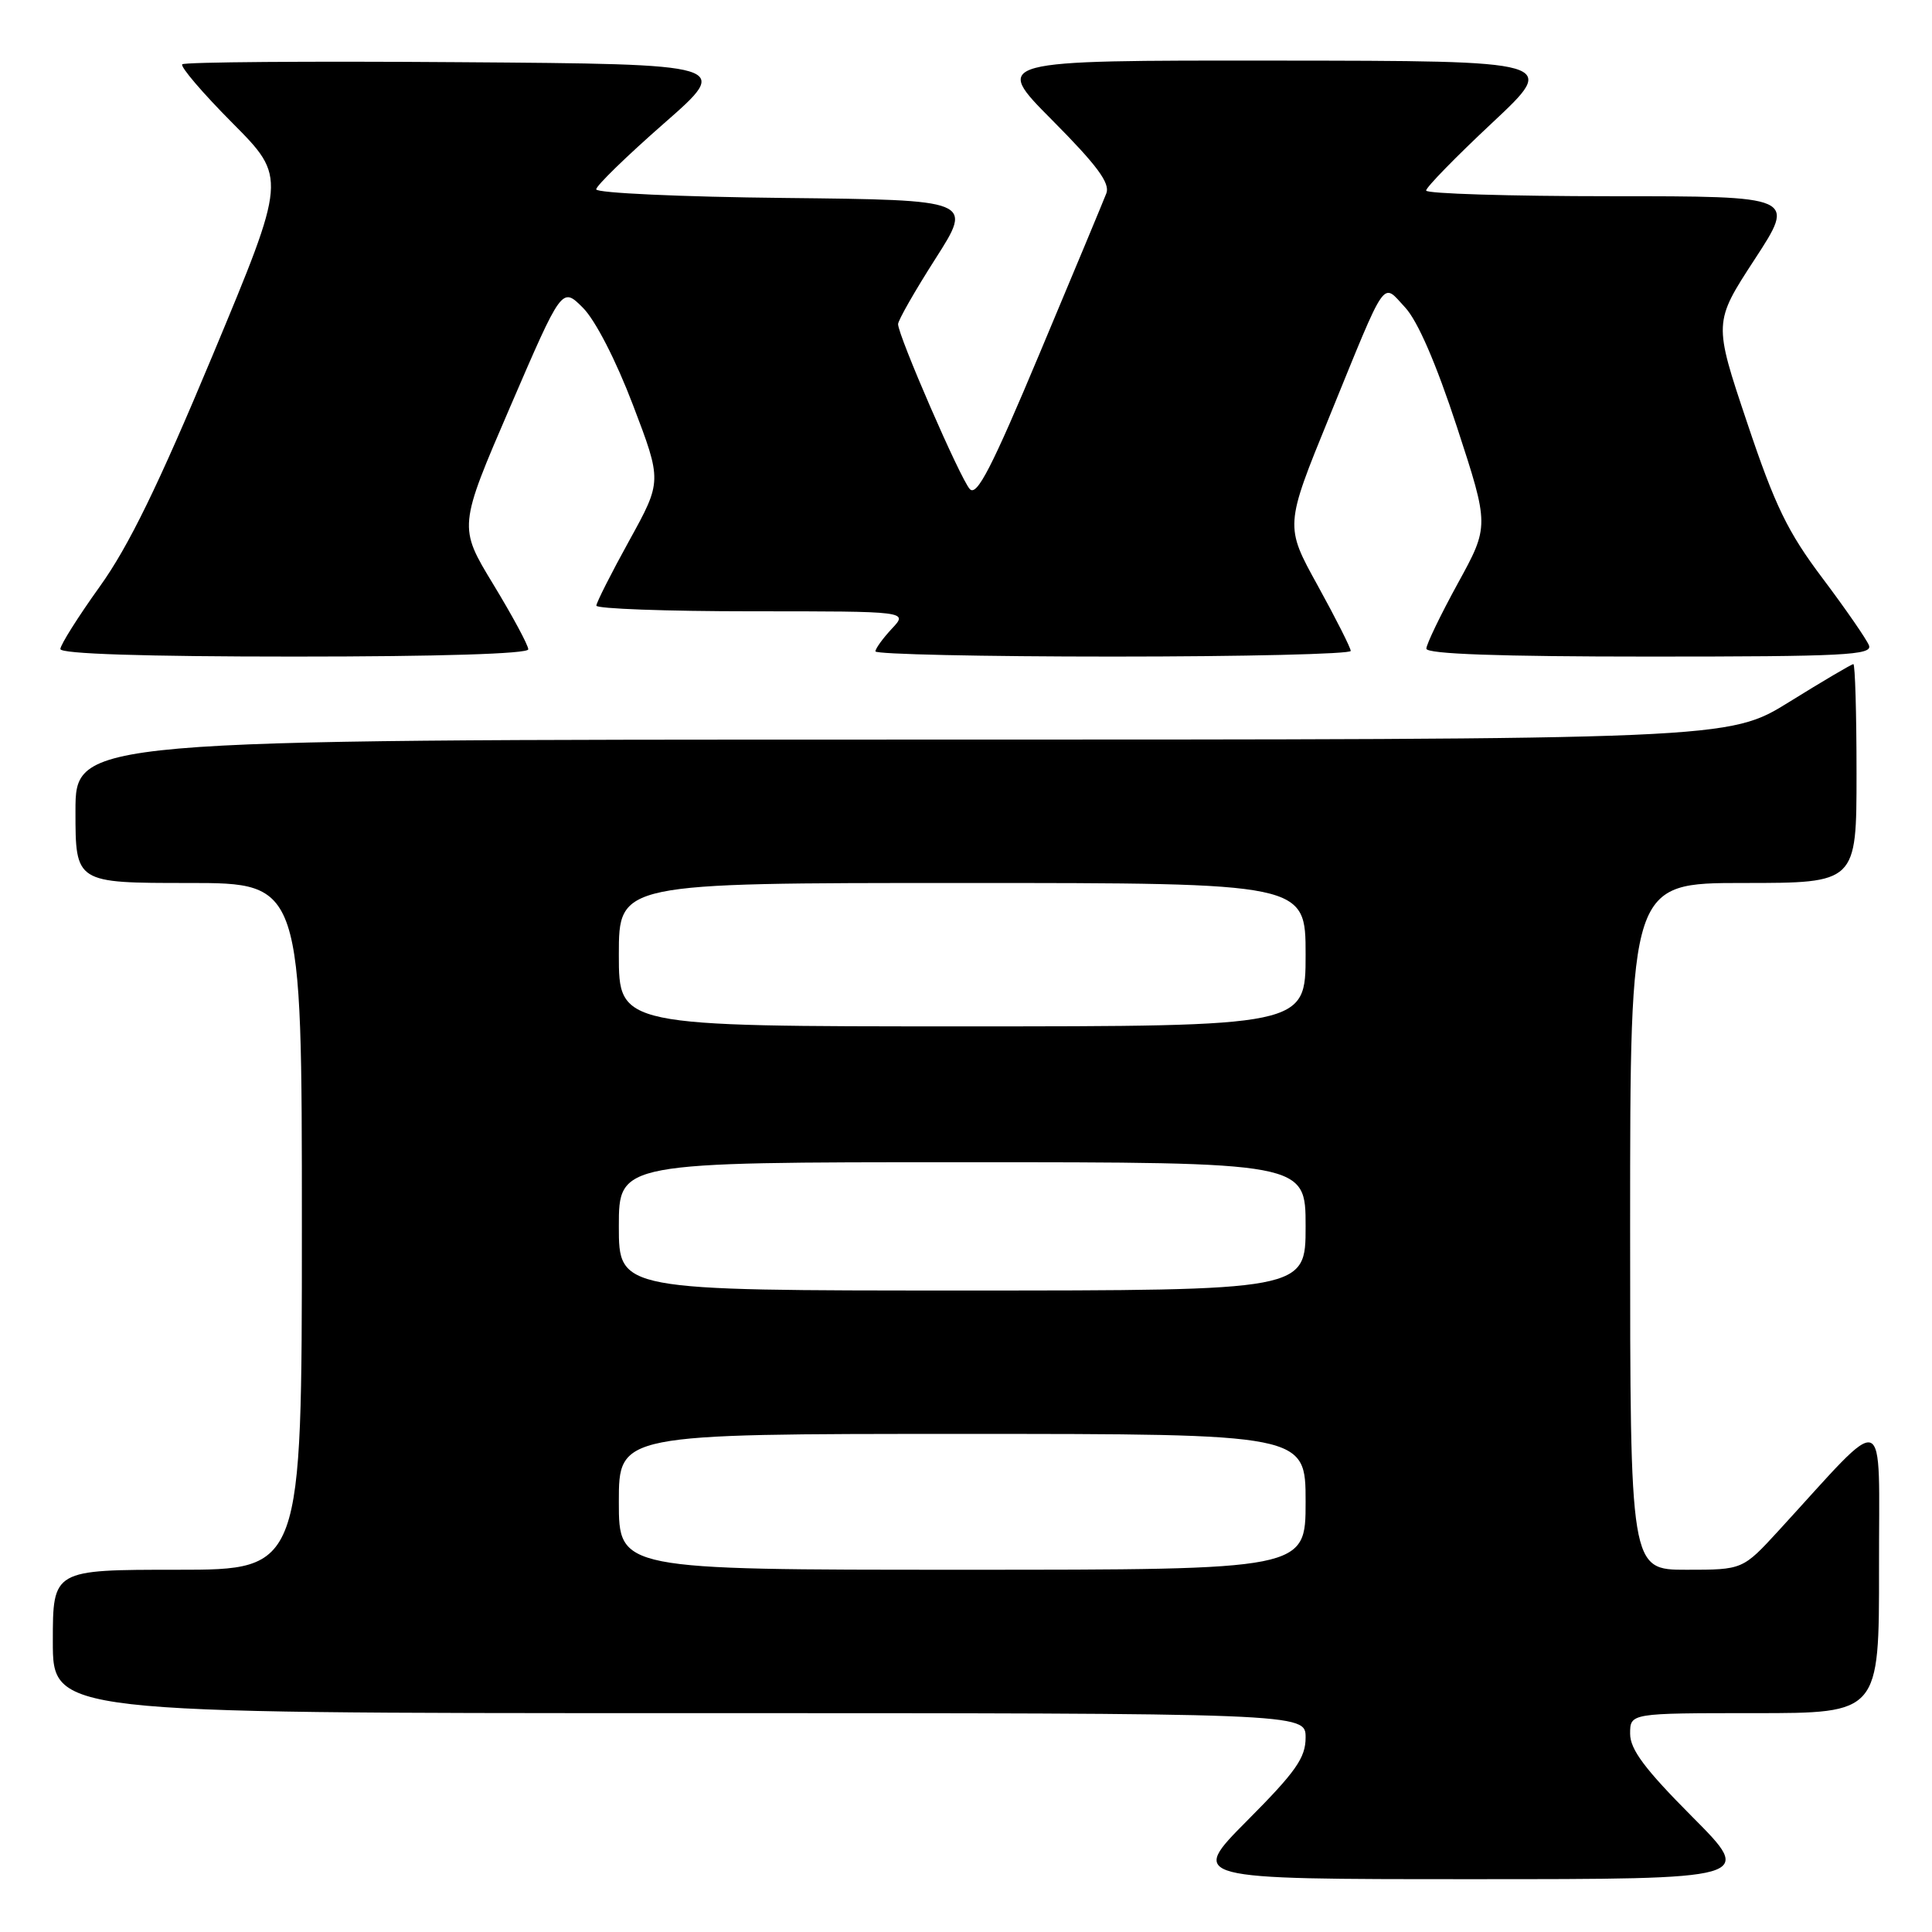<?xml version="1.0" encoding="UTF-8" standalone="no"?>
<!DOCTYPE svg PUBLIC "-//W3C//DTD SVG 1.1//EN" "http://www.w3.org/Graphics/SVG/1.1/DTD/svg11.dtd" >
<svg xmlns="http://www.w3.org/2000/svg" xmlns:xlink="http://www.w3.org/1999/xlink" version="1.1" viewBox="0 0 256 256">
 <g >
 <path fill="currentColor"
d=" M 224.23 240.73 C 217.95 234.42 216.00 231.81 216.00 229.73 C 216.00 227.00 216.00 227.00 232.50 227.00 C 249.00 227.00 249.00 227.00 248.98 207.75 C 248.95 186.20 250.41 186.75 235.71 202.78 C 230.92 208.00 230.92 208.00 223.46 208.00 C 216.00 208.00 216.00 208.00 216.00 162.50 C 216.00 117.00 216.00 117.00 231.00 117.00 C 246.00 117.00 246.00 117.00 246.00 102.50 C 246.00 94.53 245.81 88.00 245.58 88.00 C 245.35 88.00 241.53 90.25 237.10 93.00 C 229.04 98.00 229.04 98.00 119.52 98.00 C 10.00 98.00 10.00 98.00 10.00 107.50 C 10.00 117.00 10.00 117.00 25.00 117.00 C 40.00 117.00 40.00 117.00 40.00 162.50 C 40.00 208.00 40.00 208.00 23.50 208.00 C 7.00 208.00 7.00 208.00 7.00 217.50 C 7.00 227.00 7.00 227.00 90.00 227.00 C 173.00 227.00 173.00 227.00 173.00 230.23 C 173.00 232.92 171.71 234.76 165.27 241.23 C 157.55 249.00 157.55 249.00 195.00 249.00 C 232.46 249.00 232.46 249.00 224.23 240.73 Z  M 70.00 86.04 C 70.00 85.50 67.92 81.64 65.37 77.44 C 60.74 69.82 60.74 69.82 67.60 53.91 C 74.46 38.00 74.46 38.00 77.24 40.78 C 78.87 42.40 81.62 47.75 83.87 53.66 C 87.72 63.76 87.72 63.76 83.38 71.63 C 80.99 75.96 79.03 79.84 79.02 80.25 C 79.01 80.66 88.30 81.00 99.67 81.00 C 120.35 81.00 120.35 81.00 118.17 83.31 C 116.98 84.59 116.00 85.94 116.00 86.31 C 116.00 86.69 130.18 87.00 147.50 87.00 C 164.82 87.00 178.99 86.66 178.98 86.25 C 178.97 85.84 177.00 81.94 174.61 77.60 C 170.24 69.69 170.24 69.69 176.16 55.19 C 183.87 36.29 183.09 37.42 186.18 40.73 C 187.85 42.52 190.29 48.15 193.06 56.60 C 197.34 69.70 197.34 69.70 193.17 77.30 C 190.88 81.48 189.00 85.38 189.00 85.95 C 189.00 86.66 198.65 87.00 218.61 87.00 C 244.33 87.00 248.14 86.81 247.65 85.52 C 247.33 84.71 244.57 80.71 241.51 76.64 C 236.87 70.48 235.20 67.04 231.50 55.99 C 227.05 42.73 227.05 42.73 232.50 34.37 C 237.96 26.00 237.96 26.00 213.48 26.00 C 200.01 26.00 188.99 25.66 188.97 25.25 C 188.95 24.84 192.89 20.80 197.72 16.28 C 206.50 8.06 206.50 8.06 169.02 8.03 C 131.55 8.00 131.55 8.00 139.41 15.91 C 145.35 21.89 147.11 24.26 146.60 25.61 C 146.22 26.59 142.26 36.11 137.79 46.75 C 131.40 62.00 129.43 65.83 128.50 64.80 C 127.23 63.41 119.00 44.46 119.00 42.95 C 119.00 42.45 121.23 38.54 123.96 34.27 C 128.92 26.50 128.92 26.50 103.96 26.23 C 90.23 26.09 79.00 25.57 79.00 25.09 C 79.00 24.61 83.04 20.68 87.97 16.36 C 96.95 8.50 96.95 8.50 60.82 8.24 C 40.95 8.09 24.45 8.22 24.15 8.52 C 23.85 8.81 26.84 12.32 30.80 16.30 C 37.99 23.54 37.99 23.54 28.20 47.02 C 20.98 64.32 17.04 72.41 13.20 77.75 C 10.34 81.74 8.00 85.46 8.00 86.00 C 8.00 86.64 19.08 87.00 39.00 87.00 C 58.24 87.00 70.00 86.63 70.00 86.04 Z  M 82.00 199.00 C 82.00 190.00 82.00 190.00 127.50 190.00 C 173.00 190.00 173.00 190.00 173.00 199.00 C 173.00 208.00 173.00 208.00 127.50 208.00 C 82.00 208.00 82.00 208.00 82.00 199.00 Z  M 82.00 162.50 C 82.00 154.00 82.00 154.00 127.50 154.00 C 173.00 154.00 173.00 154.00 173.00 162.50 C 173.00 171.00 173.00 171.00 127.50 171.00 C 82.00 171.00 82.00 171.00 82.00 162.50 Z  M 82.00 126.50 C 82.00 117.00 82.00 117.00 127.50 117.00 C 173.00 117.00 173.00 117.00 173.00 126.50 C 173.00 136.00 173.00 136.00 127.50 136.00 C 82.00 136.00 82.00 136.00 82.00 126.50 Z "/>
</g>
</svg>